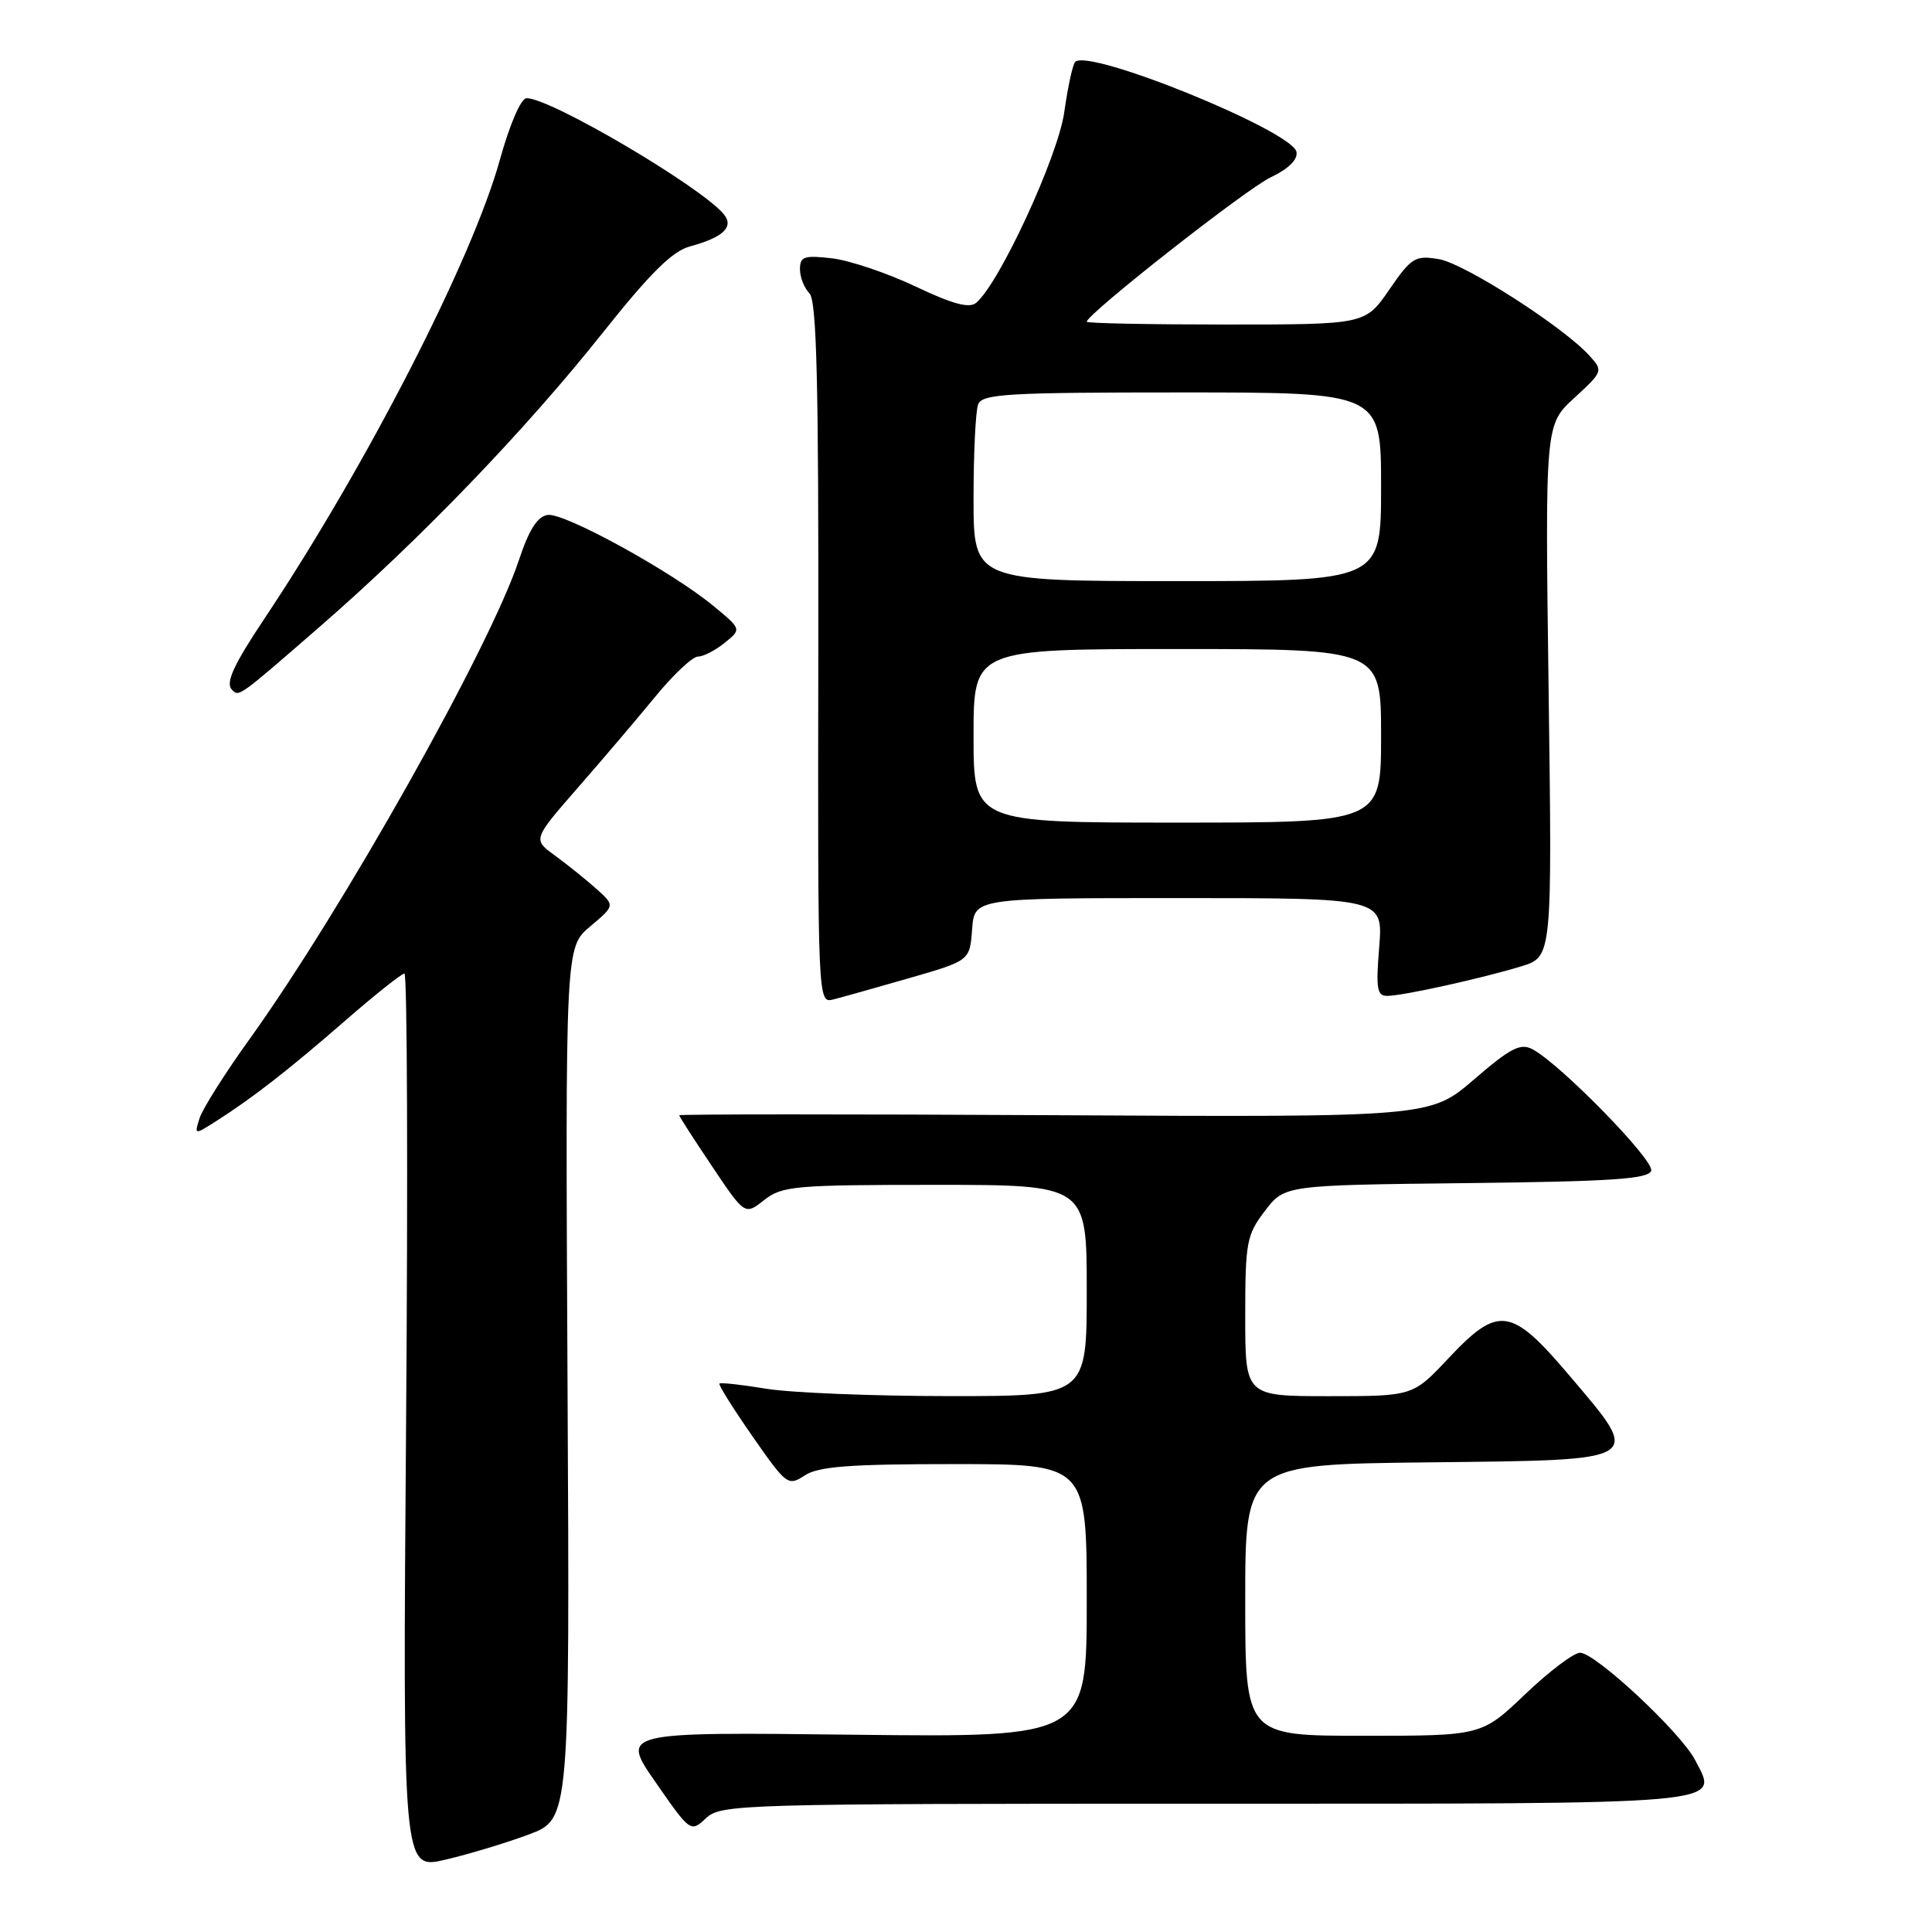 <?xml version="1.0" encoding="UTF-8" standalone="no"?>
<!DOCTYPE svg PUBLIC "-//W3C//DTD SVG 1.1//EN" "http://www.w3.org/Graphics/SVG/1.1/DTD/svg11.dtd" >
<svg xmlns="http://www.w3.org/2000/svg" xmlns:xlink="http://www.w3.org/1999/xlink" version="1.1" viewBox="0 0 256 256">
 <g >
 <path fill="currentColor"
d=" M 70.07 243.08 C 75.50 241.04 75.50 241.04 75.20 183.28 C 74.91 125.52 74.91 125.52 78.20 122.76 C 81.50 119.99 81.50 119.99 78.98 117.74 C 77.60 116.51 75.14 114.54 73.53 113.36 C 70.59 111.23 70.59 111.23 76.58 104.36 C 79.88 100.59 84.51 95.14 86.88 92.25 C 89.25 89.36 91.77 87.00 92.48 87.00 C 93.20 87.00 94.79 86.18 96.02 85.18 C 98.27 83.37 98.27 83.37 94.52 80.28 C 88.98 75.71 74.79 67.92 72.58 68.23 C 71.22 68.42 70.10 70.17 68.75 74.24 C 64.88 85.87 45.38 120.55 33.06 137.70 C 29.82 142.20 26.85 146.91 26.45 148.15 C 25.74 150.40 25.74 150.40 28.62 148.57 C 33.49 145.47 38.19 141.81 45.71 135.27 C 49.67 131.82 53.22 129.00 53.59 129.00 C 53.96 129.00 54.06 155.72 53.81 188.37 C 53.36 247.74 53.36 247.74 59.00 246.42 C 62.10 245.70 67.08 244.19 70.07 243.08 Z  M 159.69 239.00 C 230.14 239.00 227.71 239.22 224.62 233.23 C 222.73 229.57 211.40 219.00 209.37 219.00 C 208.53 219.00 205.26 221.47 202.09 224.50 C 196.32 230.00 196.32 230.00 180.66 230.00 C 165.00 230.00 165.00 230.00 165.00 212.02 C 165.00 194.04 165.00 194.04 189.25 193.77 C 218.20 193.45 217.70 193.76 207.93 182.24 C 200.23 173.16 198.55 172.93 191.91 180.00 C 187.21 185.00 187.21 185.00 176.11 185.00 C 165.00 185.00 165.00 185.00 165.00 174.43 C 165.00 164.59 165.18 163.63 167.61 160.45 C 170.21 157.04 170.21 157.04 194.27 156.77 C 213.57 156.55 218.42 156.23 218.79 155.13 C 219.24 153.77 206.81 141.04 203.08 139.04 C 201.47 138.18 200.18 138.84 195.33 143.02 C 189.50 148.04 189.50 148.04 139.75 147.77 C 112.39 147.62 90.00 147.63 90.00 147.78 C 90.00 147.94 91.96 150.98 94.35 154.54 C 98.70 161.03 98.70 161.03 101.26 159.01 C 103.63 157.15 105.29 157.00 123.91 157.00 C 144.00 157.00 144.00 157.00 144.00 171.00 C 144.00 185.00 144.00 185.00 125.75 184.99 C 115.71 184.99 104.83 184.55 101.56 184.02 C 98.30 183.48 95.49 183.17 95.33 183.33 C 95.17 183.49 97.14 186.63 99.70 190.31 C 104.22 196.80 104.42 196.95 106.64 195.50 C 108.45 194.31 112.57 194.00 126.46 194.00 C 144.00 194.00 144.00 194.00 144.00 212.11 C 144.00 230.21 144.00 230.21 113.12 229.86 C 82.24 229.50 82.24 229.50 86.87 236.16 C 91.48 242.80 91.51 242.82 93.56 240.91 C 95.55 239.07 97.98 239.00 159.69 239.00 Z  M 120.50 129.60 C 128.50 127.29 128.50 127.29 128.81 123.15 C 129.11 119.00 129.11 119.00 156.19 119.00 C 183.27 119.00 183.27 119.00 182.75 125.50 C 182.30 131.07 182.46 131.99 183.87 131.96 C 186.05 131.92 196.49 129.60 201.59 128.04 C 205.67 126.78 205.67 126.78 205.20 91.53 C 204.73 56.28 204.73 56.28 208.60 52.73 C 212.40 49.24 212.44 49.14 210.62 47.14 C 207.15 43.30 193.99 34.87 190.62 34.33 C 187.50 33.82 187.01 34.13 184.08 38.39 C 180.90 43.00 180.90 43.00 162.45 43.00 C 152.30 43.00 144.00 42.84 144.00 42.63 C 144.00 41.63 165.13 25.03 168.37 23.50 C 170.74 22.37 171.98 21.15 171.79 20.13 C 171.25 17.35 144.29 6.38 142.47 8.20 C 142.14 8.52 141.49 11.53 141.02 14.87 C 140.18 20.77 132.41 37.58 129.34 40.13 C 128.43 40.89 126.20 40.29 121.29 37.95 C 117.55 36.18 112.59 34.51 110.25 34.23 C 106.55 33.80 106.00 33.99 106.00 35.67 C 106.00 36.73 106.56 38.16 107.25 38.86 C 108.22 39.83 108.48 50.65 108.43 86.53 C 108.36 132.95 108.36 132.95 110.43 132.43 C 111.57 132.14 116.10 130.87 120.50 129.60 Z  M 42.28 83.12 C 55.66 71.50 69.59 57.03 79.94 44.00 C 86.12 36.23 89.09 33.28 91.39 32.66 C 95.83 31.46 97.30 30.07 95.90 28.38 C 92.85 24.71 72.94 12.99 69.78 13.01 C 69.03 13.01 67.55 16.44 66.21 21.26 C 62.55 34.44 48.49 61.82 35.02 82.00 C 30.94 88.11 29.84 90.51 30.74 91.40 C 31.68 92.35 31.56 92.44 42.28 83.12 Z  M 129.00 97.50 C 129.00 86.00 129.00 86.00 156.00 86.00 C 183.00 86.00 183.00 86.00 183.00 97.50 C 183.00 109.00 183.00 109.00 156.00 109.00 C 129.00 109.00 129.00 109.00 129.00 97.50 Z  M 129.00 66.08 C 129.00 60.08 129.27 54.45 129.61 53.58 C 130.14 52.19 133.46 52.00 156.61 52.00 C 183.00 52.00 183.00 52.00 183.00 64.50 C 183.00 77.00 183.00 77.00 156.00 77.00 C 129.00 77.00 129.00 77.00 129.00 66.08 Z "/>
</g>
</svg>
